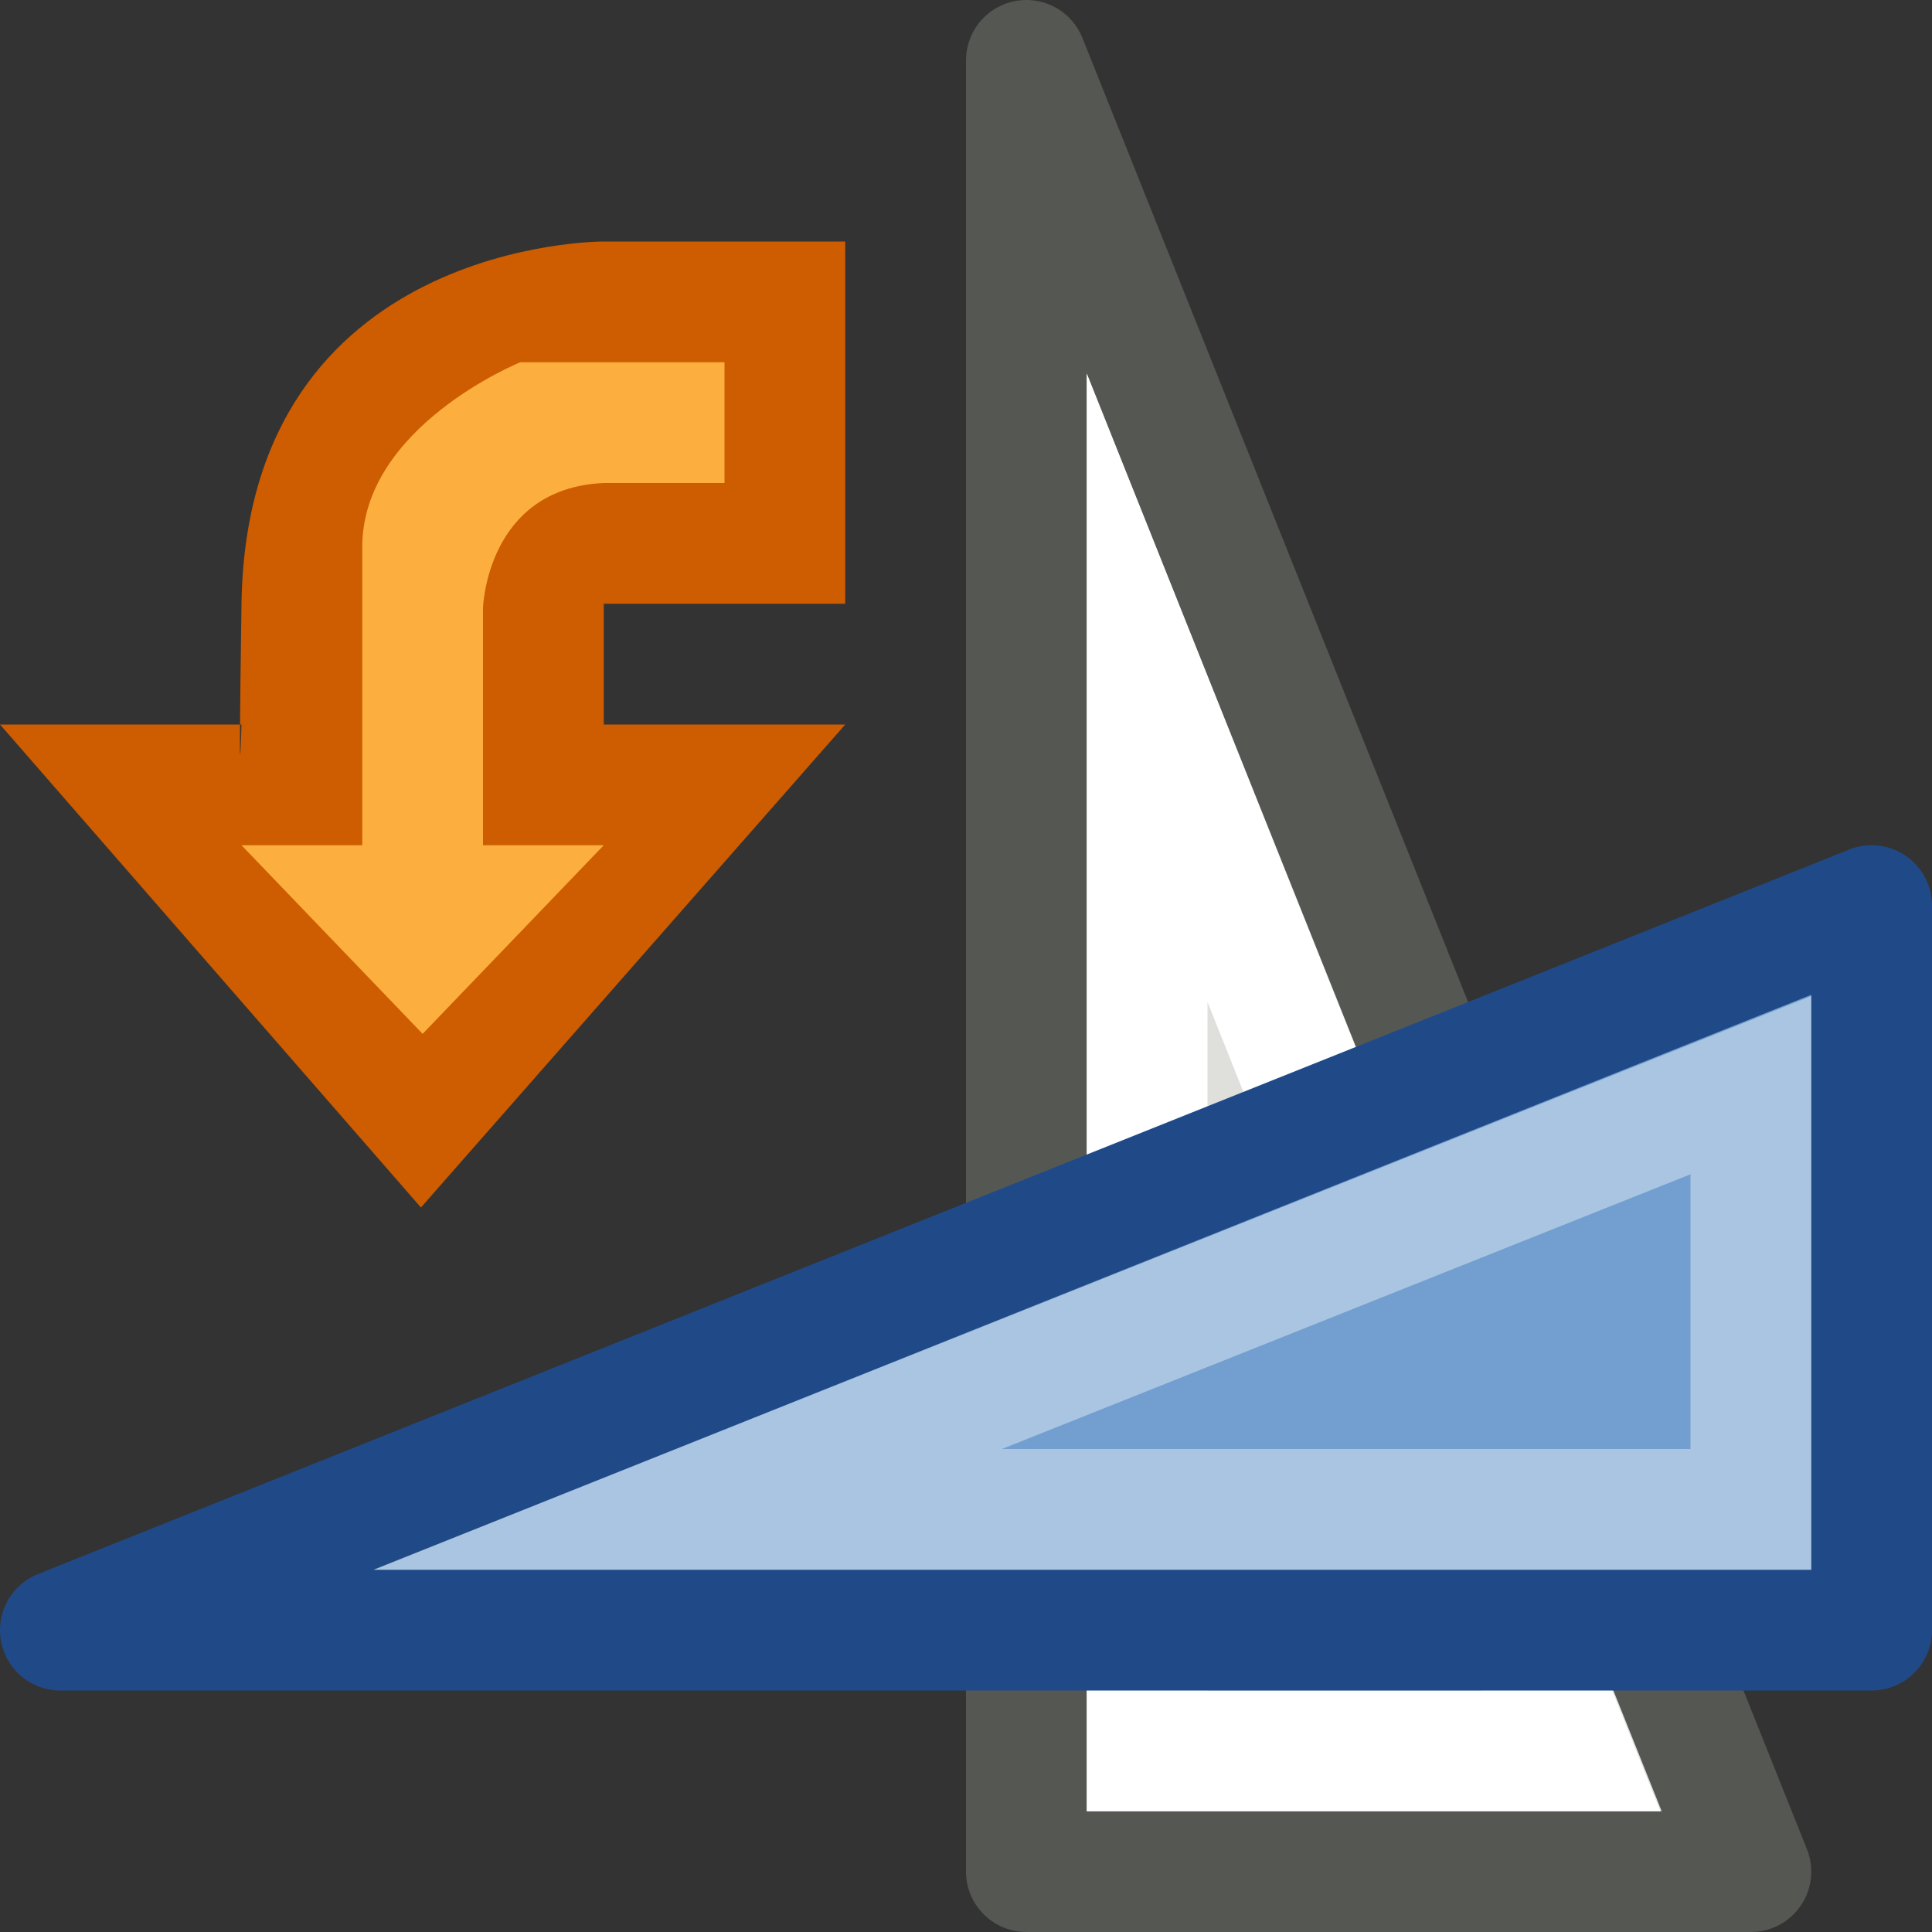 <svg
  width="16mm"
  height="16mm"
  viewBox="0 0 16 16">
  <rect x="0" y="0" width="16" height="16" fill="#333333" stroke="none"/>
  <defs
    id="Defs" />
  <g
    id="object_rotate_90_CCW"
    transform="translate(-504,-368)">
    <rect
      id="rect20781"
      style="fill-opacity:0;stroke-width:1;stroke-dasharray:none;fill:#ffffff;stroke:none;stroke-linecap:round;stroke-linejoin:miter;stroke-miterlimit:4;stroke-dashoffset:0;stroke-opacity:1;display:inline;"
      x="504"
      y="368"
      width="16"
      height="16" />
    <g
      id="g18647"
      transform="matrix(-1,0,0,1,1023,-3)">
      <path
        id="path18643"
        style="stroke-dashoffset:0;marker:none;marker-mid:none;enable-background:accumulate;display:inline;stroke-linecap:square;stroke-dasharray:none;overflow:visible;fill:#dfdfdb;fill-opacity:1;marker-end:none;fill-rule:evenodd;stroke:#555753;stroke-width:1;stroke-linejoin:round;stroke-miterlimit:0;connector-curvature:0;nodetypes:cccc;visibility:visible;stroke-opacity:1;marker-start:none;"
        d="M 510.5,371.5 V 386.5 H 504.5 Z " />
      <path
        id="path18645"
        style="marker-start:none;overflow:visible;fill:none;stroke-linejoin:miter;stroke-miterlimit:10;stroke-opacity:1;enable-background:accumulate;stroke:#ffffff;stroke-width:1;stroke-linecap:square;stroke-dashoffset:0;marker-end:none;connector-curvature:0;fill-opacity:1;visibility:visible;fill-rule:evenodd;stroke-dasharray:none;marker:none;marker-mid:none;nodetypes:cccc;display:inline;"
        d="m 509.5,376.695 v 8.805 h -3.513 z " />
    </g>
    <g
      id="g18651"
      transform="rotate(-90,514,381)">
      <path
        id="path18639"
        style="stroke-opacity:1;marker:none;marker-end:none;connector-curvature:0;stroke-width:1;stroke-linecap:square;stroke-dasharray:none;display:inline;stroke:#204a87;stroke-linejoin:round;enable-background:accumulate;fill-opacity:1;fill-rule:evenodd;nodetypes:cccc;overflow:visible;visibility:visible;fill:#729fcf;stroke-miterlimit:0;stroke-dashoffset:0;marker-start:none;marker-mid:none;"
        d="m 513.5,371.5 v 15 h 6 z " />
      <path
        id="path18641"
        style="nodetypes:cccc;stroke-dasharray:none;stroke-width:1;stroke-miterlimit:10;stroke-opacity:0.4;marker:none;marker-mid:none;connector-curvature:0;display:inline;fill-opacity:1;marker-end:none;overflow:visible;stroke:#ffffff;stroke-linecap:square;stroke-linejoin:miter;stroke-dashoffset:0;marker-start:none;enable-background:accumulate;visibility:visible;fill:none;fill-rule:evenodd;"
        d="m 514.5,376.695 v 8.805 h 3.513 z " />
    </g>
    <path
      id="path18655"
      style="enable-background:accumulate;overflow:visible;fill-opacity:1;stroke:none;stroke-miterlimit:0;stroke-opacity:1;display:inline;visibility:visible;stroke-linejoin:round;stroke-dashoffset:0;marker:none;connector-curvature:0;nodetypes:ccccccccscc;stroke-linecap:square;marker-mid:none;marker-end:none;fill:#ce5c00;fill-rule:evenodd;stroke-width:0.5;stroke-dasharray:none;marker-start:none;"
      d="m 504,374 3.486,4 3.514,-4 h -2 v -1 h 2 v -3 h -2 c 0,0 -2.956,-0.017 -3,3 -0.029,2 0,1 0,1 z " />
    <path
      id="path18657"
      style="stroke:none;stroke-linecap:square;marker-start:none;enable-background:accumulate;overflow:visible;visibility:visible;fill-opacity:1;fill-rule:evenodd;stroke-dasharray:none;stroke-dashoffset:0;marker:none;connector-curvature:0;nodetypes:ccccccccsccc;display:inline;fill:#fcaf3e;stroke-width:0.5;stroke-miterlimit:0;stroke-opacity:1;marker-mid:none;marker-end:none;stroke-linejoin:round;"
      d="M 507.5,376.562 509,375 h -1 v -1.964 c 0,0 0.028,-0.992 1,-1.036 h 1 v -1 h -1.691 c 0,0 -1.309,0.53 -1.309,1.53 0,2 0,2.47 0,2.47 h -1 z " />
  </g>
</svg>
